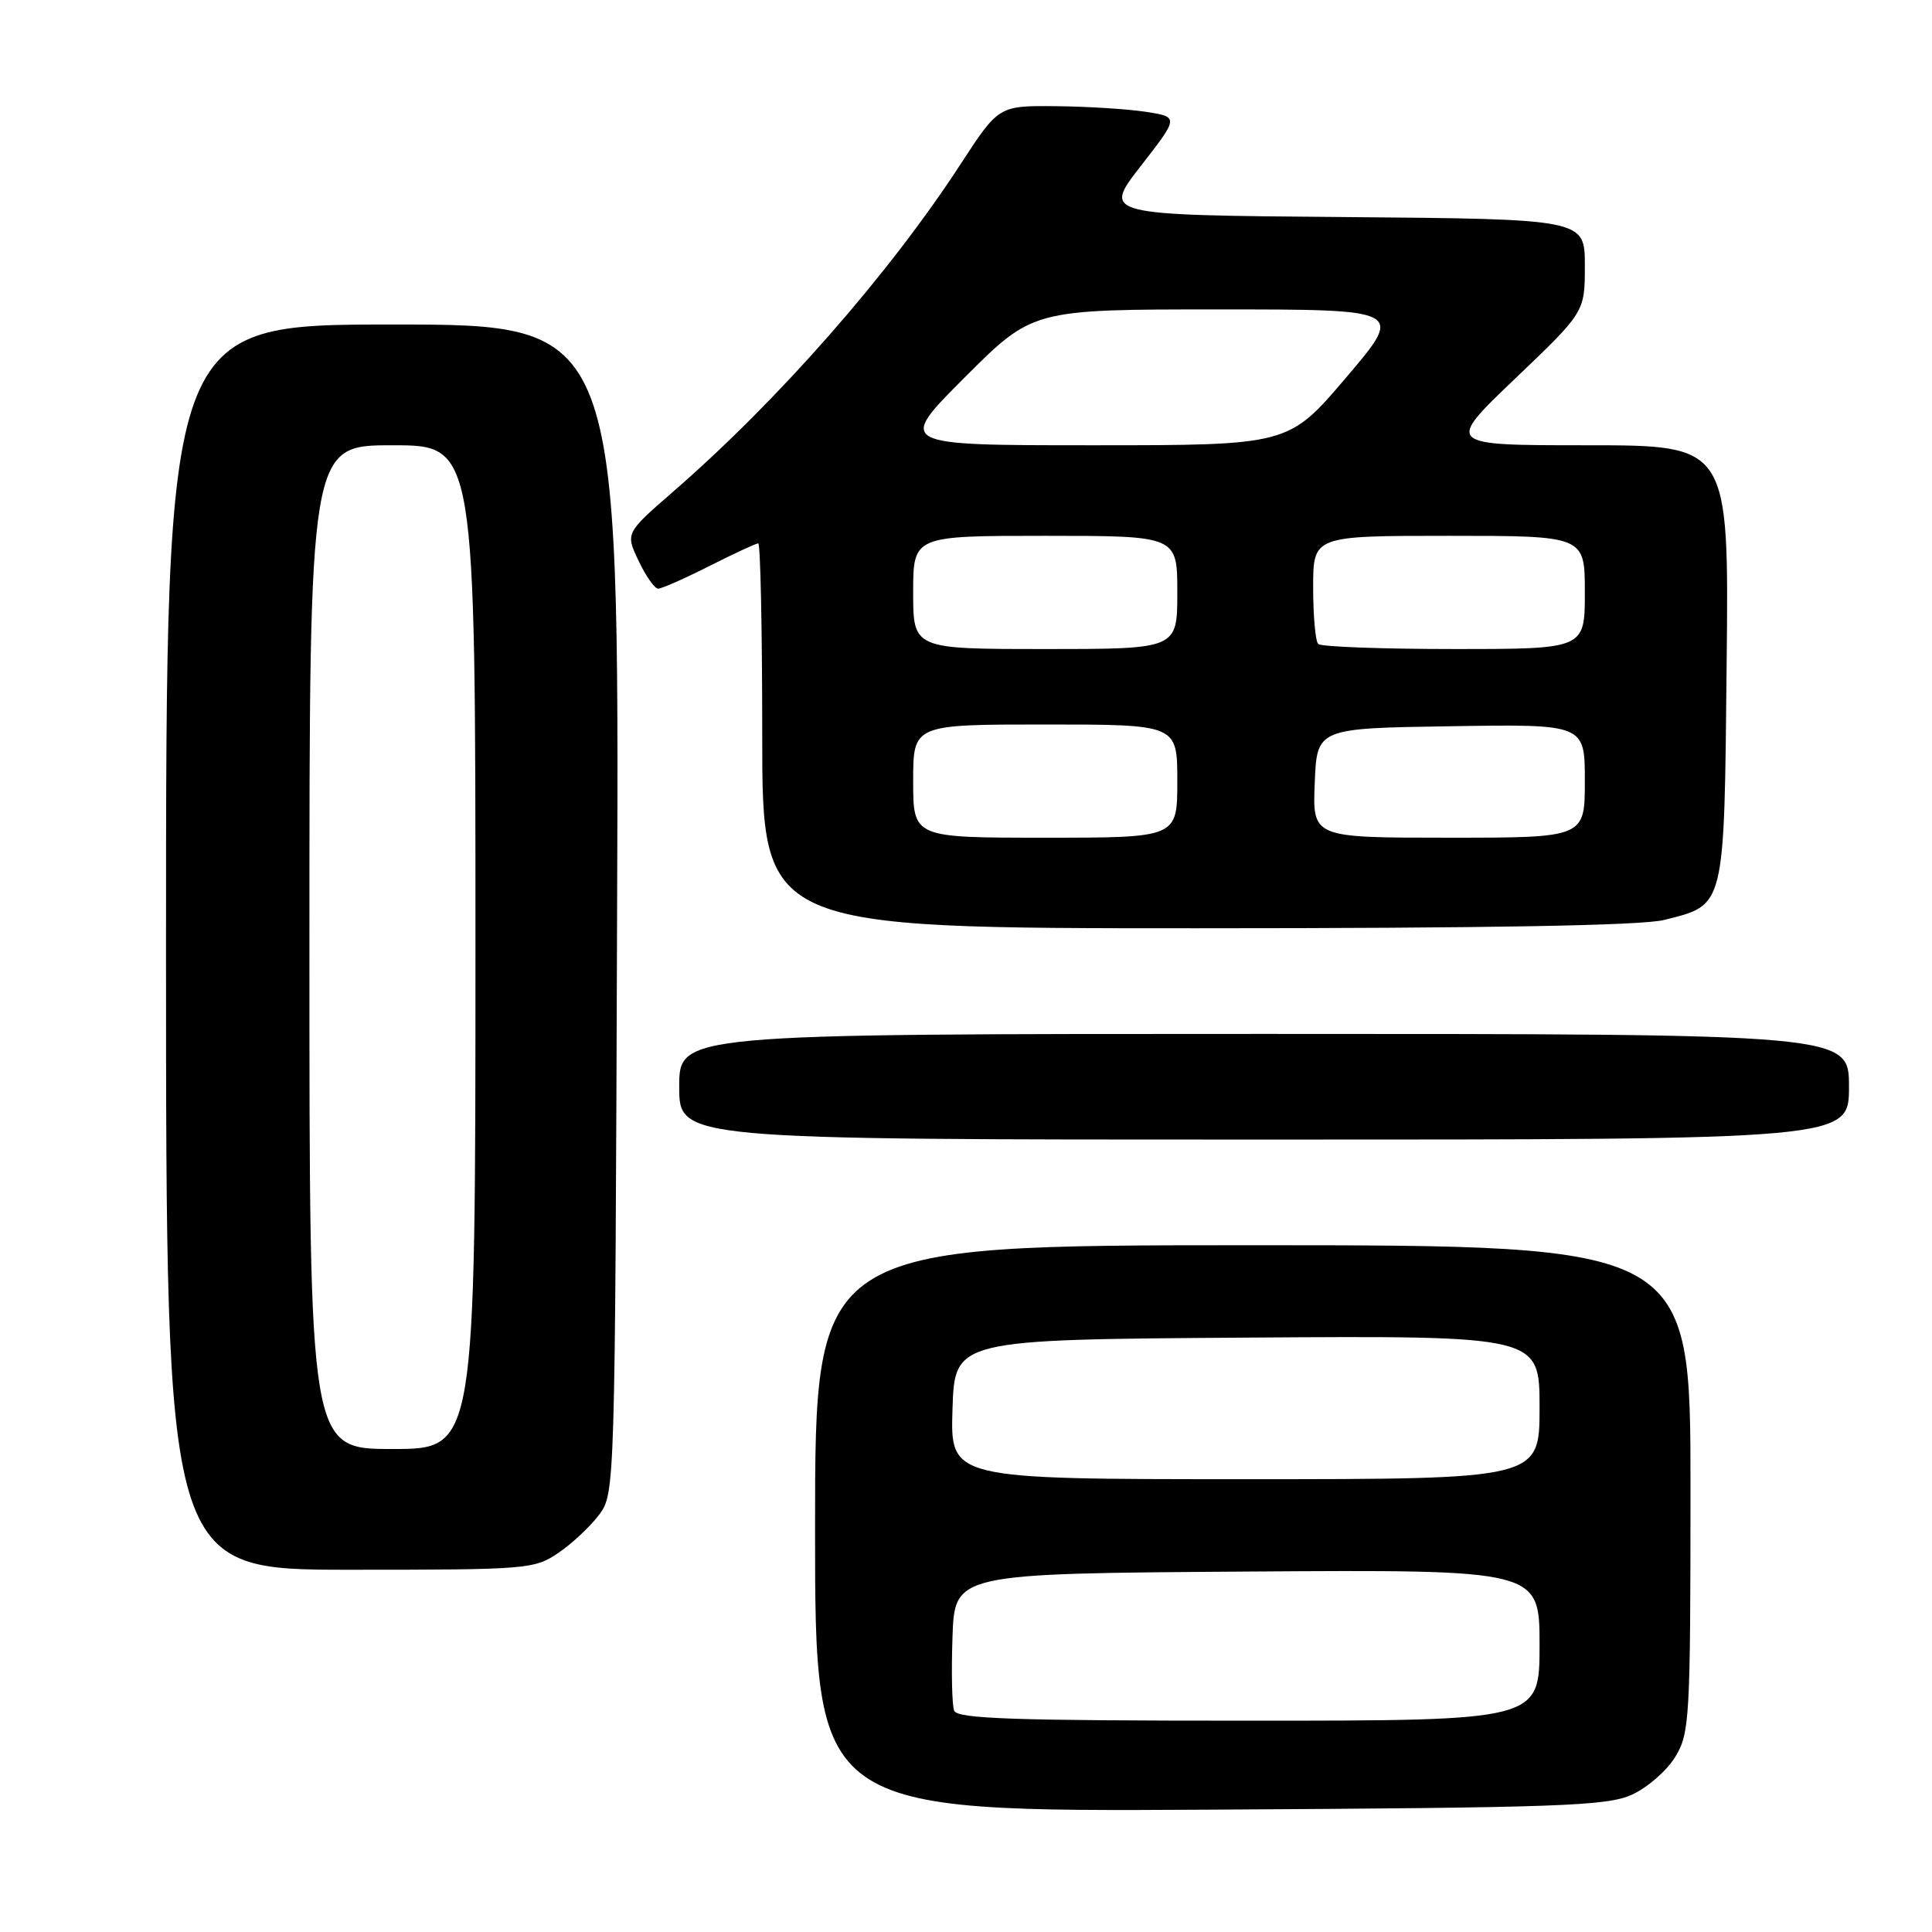 <?xml version="1.0" encoding="UTF-8" standalone="no"?>
<!DOCTYPE svg PUBLIC "-//W3C//DTD SVG 1.1//EN" "http://www.w3.org/Graphics/SVG/1.1/DTD/svg11.dtd" >
<svg xmlns="http://www.w3.org/2000/svg" xmlns:xlink="http://www.w3.org/1999/xlink" version="1.1" viewBox="0 0 256 256">
 <g >
 <path fill="currentColor"
d=" M 216.23 237.81 C 218.28 236.88 220.86 234.63 221.97 232.81 C 223.89 229.67 223.99 227.83 224.00 197.25 C 224.00 165.00 224.00 165.00 166.00 165.00 C 108.00 165.00 108.00 165.00 108.00 202.54 C 108.00 240.08 108.00 240.08 160.25 239.79 C 206.77 239.53 212.91 239.31 216.23 237.81 Z  M 74.01 205.75 C 75.83 204.51 78.26 202.23 79.41 200.68 C 81.48 197.88 81.50 197.21 81.77 120.43 C 82.05 43.00 82.05 43.00 52.02 43.00 C 22.00 43.00 22.00 43.00 22.00 125.50 C 22.00 208.00 22.00 208.00 46.35 208.00 C 69.96 208.00 70.81 207.93 74.01 205.75 Z  M 245.00 144.00 C 245.00 137.00 245.00 137.00 167.50 137.00 C 90.00 137.00 90.00 137.00 90.00 144.00 C 90.00 151.00 90.00 151.00 167.50 151.00 C 245.00 151.00 245.00 151.00 245.00 144.00 Z  M 220.50 121.90 C 228.64 119.85 228.46 120.58 228.79 87.90 C 229.09 59.00 229.09 59.00 210.31 59.00 C 191.52 59.00 191.52 59.00 200.76 50.17 C 210.00 41.35 210.00 41.35 210.00 35.19 C 210.00 29.03 210.00 29.03 178.05 28.76 C 146.10 28.50 146.10 28.50 151.16 22.00 C 156.21 15.50 156.21 15.50 151.86 14.82 C 149.46 14.45 144.09 14.11 139.92 14.07 C 132.33 14.00 132.33 14.00 127.27 21.77 C 117.76 36.38 103.13 53.05 89.18 65.16 C 82.87 70.65 82.87 70.65 84.62 74.32 C 85.58 76.35 86.75 78.00 87.21 78.00 C 87.68 78.00 90.73 76.65 94.00 75.00 C 97.27 73.35 100.18 72.00 100.47 72.00 C 100.76 72.00 101.00 83.47 101.00 97.50 C 101.00 123.00 101.00 123.00 158.56 123.00 C 197.20 123.00 217.55 122.64 220.50 121.90 Z  M 126.43 226.67 C 126.14 225.93 126.05 221.55 126.21 216.92 C 126.50 208.50 126.50 208.50 165.25 208.24 C 204.00 207.98 204.00 207.98 204.00 217.99 C 204.00 228.00 204.00 228.00 165.47 228.00 C 134.28 228.00 126.84 227.75 126.43 226.67 Z  M 126.21 186.75 C 126.50 177.50 126.50 177.50 165.25 177.24 C 204.00 176.98 204.00 176.98 204.00 186.49 C 204.00 196.00 204.00 196.00 164.96 196.00 C 125.92 196.00 125.92 196.00 126.21 186.75 Z  M 41.00 125.50 C 41.00 59.00 41.00 59.00 52.00 59.00 C 63.00 59.00 63.00 59.00 63.00 125.50 C 63.00 192.00 63.00 192.00 52.00 192.00 C 41.00 192.00 41.00 192.00 41.00 125.50 Z  M 121.00 103.50 C 121.00 96.00 121.00 96.00 138.50 96.00 C 156.00 96.00 156.00 96.00 156.00 103.50 C 156.00 111.00 156.00 111.00 138.50 111.00 C 121.00 111.00 121.00 111.00 121.00 103.50 Z  M 174.21 103.75 C 174.50 96.50 174.50 96.50 192.25 96.23 C 210.00 95.95 210.00 95.95 210.00 103.48 C 210.00 111.00 210.00 111.00 191.96 111.00 C 173.91 111.00 173.91 111.00 174.21 103.75 Z  M 121.00 78.50 C 121.00 71.00 121.00 71.00 138.50 71.00 C 156.00 71.00 156.00 71.00 156.00 78.50 C 156.00 86.00 156.00 86.00 138.50 86.00 C 121.00 86.00 121.00 86.00 121.00 78.50 Z  M 174.67 85.33 C 174.30 84.97 174.00 81.59 174.00 77.83 C 174.00 71.00 174.00 71.00 192.00 71.00 C 210.00 71.00 210.00 71.00 210.00 78.50 C 210.00 86.00 210.00 86.00 192.67 86.00 C 183.13 86.00 175.03 85.70 174.67 85.33 Z  M 127.84 50.00 C 136.84 41.00 136.84 41.00 161.44 41.00 C 186.05 41.00 186.05 41.00 178.39 50.00 C 170.74 59.00 170.74 59.00 144.79 59.00 C 118.84 59.00 118.84 59.00 127.84 50.00 Z "/>
</g>
</svg>